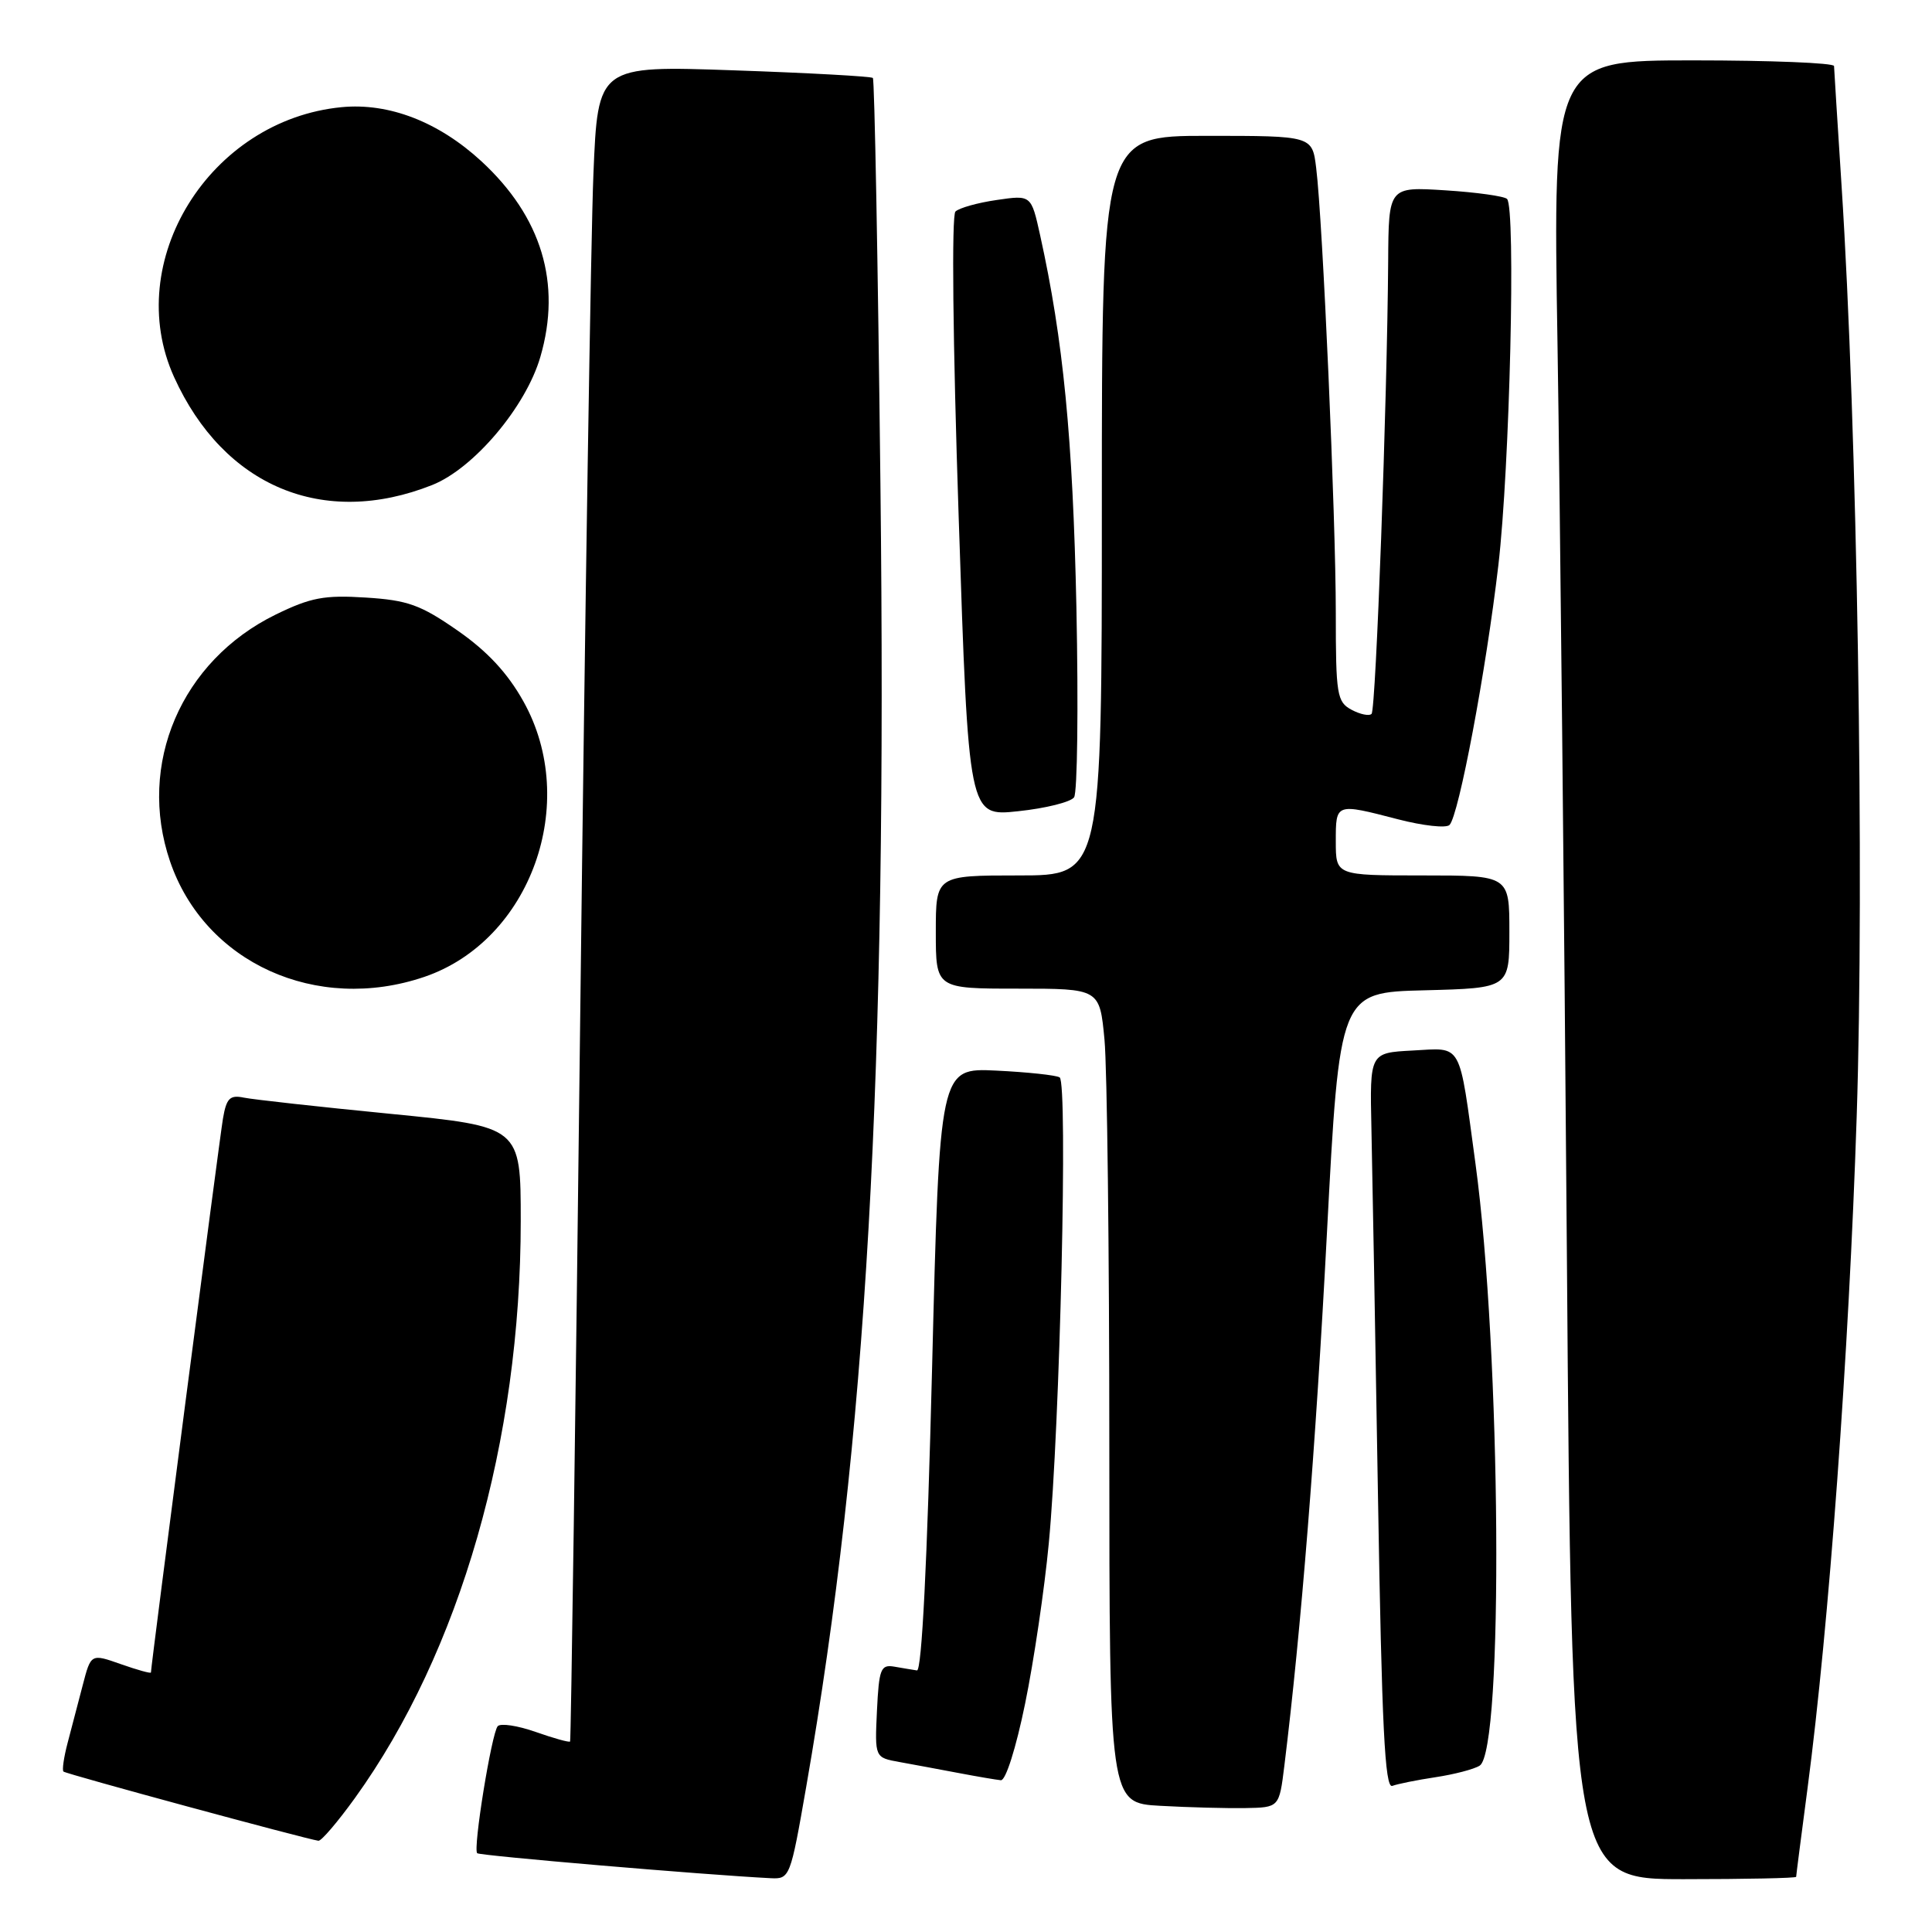 <?xml version="1.0" encoding="UTF-8" standalone="no"?>
<!DOCTYPE svg PUBLIC "-//W3C//DTD SVG 1.1//EN" "http://www.w3.org/Graphics/SVG/1.1/DTD/svg11.dtd" >
<svg xmlns="http://www.w3.org/2000/svg" xmlns:xlink="http://www.w3.org/1999/xlink" version="1.1" viewBox="0 0 256 256">
 <g >
 <path fill="currentColor"
d=" M 106.83 236.75 C 114.84 190.71 117.57 142.78 116.66 64.11 C 116.33 34.74 115.88 10.54 115.66 10.33 C 115.45 10.12 107.16 9.66 97.25 9.32 C 79.22 8.69 79.22 8.69 78.63 23.10 C 78.30 31.02 77.52 80.92 76.89 134.00 C 76.27 187.08 75.66 230.62 75.54 230.76 C 75.41 230.90 73.36 230.33 70.98 229.49 C 68.59 228.65 66.33 228.31 65.95 228.73 C 65.14 229.65 62.65 244.99 63.23 245.56 C 63.56 245.89 93.37 248.43 102.10 248.87 C 104.66 249.00 104.73 248.80 106.83 236.75 Z  M 238.00 248.69 C 238.00 248.51 238.68 243.23 239.51 236.94 C 242.34 215.50 244.99 179.34 246.02 147.98 C 247.06 116.16 246.09 56.60 244.01 24.50 C 243.48 16.25 243.03 9.16 243.02 8.75 C 243.01 8.34 234.62 8.00 224.38 8.00 C 205.76 8.00 205.76 8.00 206.38 45.75 C 206.71 66.51 207.27 120.74 207.62 166.25 C 208.25 249.00 208.25 249.00 223.12 249.00 C 231.31 249.00 238.00 248.86 238.00 248.69 Z  M 47.03 238.25 C 60.97 218.89 69.00 190.94 69.00 161.77 C 69.00 149.29 69.00 149.29 51.75 147.59 C 42.26 146.66 33.51 145.69 32.30 145.44 C 30.46 145.06 30.00 145.52 29.54 148.24 C 29.07 151.01 20.00 220.76 20.00 221.61 C 20.00 221.78 18.21 221.28 16.02 220.51 C 12.05 219.11 12.05 219.11 10.96 223.30 C 10.36 225.61 9.46 229.05 8.96 230.94 C 8.46 232.84 8.21 234.55 8.41 234.74 C 8.73 235.06 40.49 243.67 42.19 243.91 C 42.58 243.96 44.75 241.41 47.03 238.25 Z  M 170.18 234.00 C 172.40 216.00 174.35 191.60 175.82 163.50 C 177.50 131.50 177.50 131.50 188.75 131.22 C 200.00 130.93 200.00 130.93 200.00 123.47 C 200.00 116.00 200.00 116.00 188.50 116.00 C 177.00 116.00 177.00 116.00 177.00 111.50 C 177.00 106.39 176.95 106.41 185.24 108.56 C 188.56 109.42 191.63 109.76 192.07 109.31 C 193.30 108.05 196.91 88.89 198.54 74.90 C 200.05 62.00 200.87 27.53 199.69 26.36 C 199.33 26.00 195.65 25.48 191.52 25.22 C 184.00 24.74 184.00 24.74 183.94 34.62 C 183.81 53.06 182.32 94.02 181.74 94.59 C 181.43 94.91 180.23 94.66 179.09 94.05 C 177.15 93.01 177.00 92.07 177.00 81.21 C 177.00 68.58 175.27 29.20 174.40 22.25 C 173.88 18.00 173.88 18.00 159.94 18.00 C 146.00 18.00 146.00 18.00 146.00 67.00 C 146.00 116.00 146.00 116.00 135.00 116.00 C 124.00 116.00 124.00 116.00 124.00 123.50 C 124.00 131.00 124.00 131.00 134.86 131.00 C 145.71 131.00 145.71 131.00 146.35 137.75 C 146.70 141.46 146.99 165.74 146.99 191.70 C 147.00 238.91 147.00 238.91 153.75 239.28 C 157.46 239.49 162.53 239.62 165.00 239.58 C 169.50 239.50 169.50 239.50 170.18 234.00 Z  M 190.21 235.49 C 192.66 235.12 195.30 234.44 196.06 233.96 C 199.26 231.98 198.90 179.15 195.51 154.20 C 193.28 137.81 193.86 138.85 187.17 139.20 C 181.50 139.50 181.50 139.50 181.72 149.50 C 181.84 155.00 182.24 176.97 182.59 198.31 C 183.10 228.81 183.50 237.02 184.49 236.64 C 185.18 236.38 187.75 235.86 190.21 235.49 Z  M 135.83 225.75 C 136.99 220.11 138.40 210.55 138.97 204.50 C 140.46 188.90 141.51 143.43 140.41 142.76 C 139.91 142.46 136.12 142.06 132.00 141.86 C 124.50 141.50 124.50 141.50 123.50 181.50 C 122.86 207.05 122.14 221.44 121.50 221.34 C 120.95 221.26 119.60 221.03 118.50 220.84 C 116.70 220.53 116.47 221.13 116.20 226.70 C 115.91 232.89 115.91 232.89 119.20 233.48 C 121.02 233.81 124.53 234.46 127.00 234.93 C 129.47 235.40 132.00 235.83 132.62 235.89 C 133.26 235.95 134.63 231.62 135.83 225.75 Z  M 56.23 129.44 C 70.31 124.64 76.88 106.37 69.35 92.93 C 67.25 89.17 64.57 86.29 60.63 83.55 C 55.74 80.15 54.04 79.53 48.47 79.18 C 42.97 78.83 41.17 79.17 36.52 81.44 C 24.01 87.57 18.14 101.26 22.53 114.13 C 27.11 127.57 41.94 134.30 56.23 129.44 Z  M 142.32 105.65 C 142.76 105.02 142.90 93.70 142.63 80.50 C 142.15 57.97 140.89 45.05 137.82 31.16 C 136.64 25.83 136.64 25.83 132.07 26.50 C 129.56 26.86 127.10 27.55 126.60 28.03 C 126.08 28.54 126.25 45.20 127.03 68.54 C 128.34 108.20 128.34 108.20 134.92 107.49 C 138.54 107.11 141.87 106.28 142.32 105.65 Z  M 57.26 64.27 C 62.78 62.08 69.68 53.91 71.60 47.29 C 74.44 37.55 71.77 28.73 63.78 21.36 C 58.11 16.14 51.54 13.60 45.27 14.20 C 27.78 15.89 16.13 34.67 23.07 49.97 C 29.65 64.47 42.84 69.99 57.26 64.27 Z "/>
</g>
</svg>